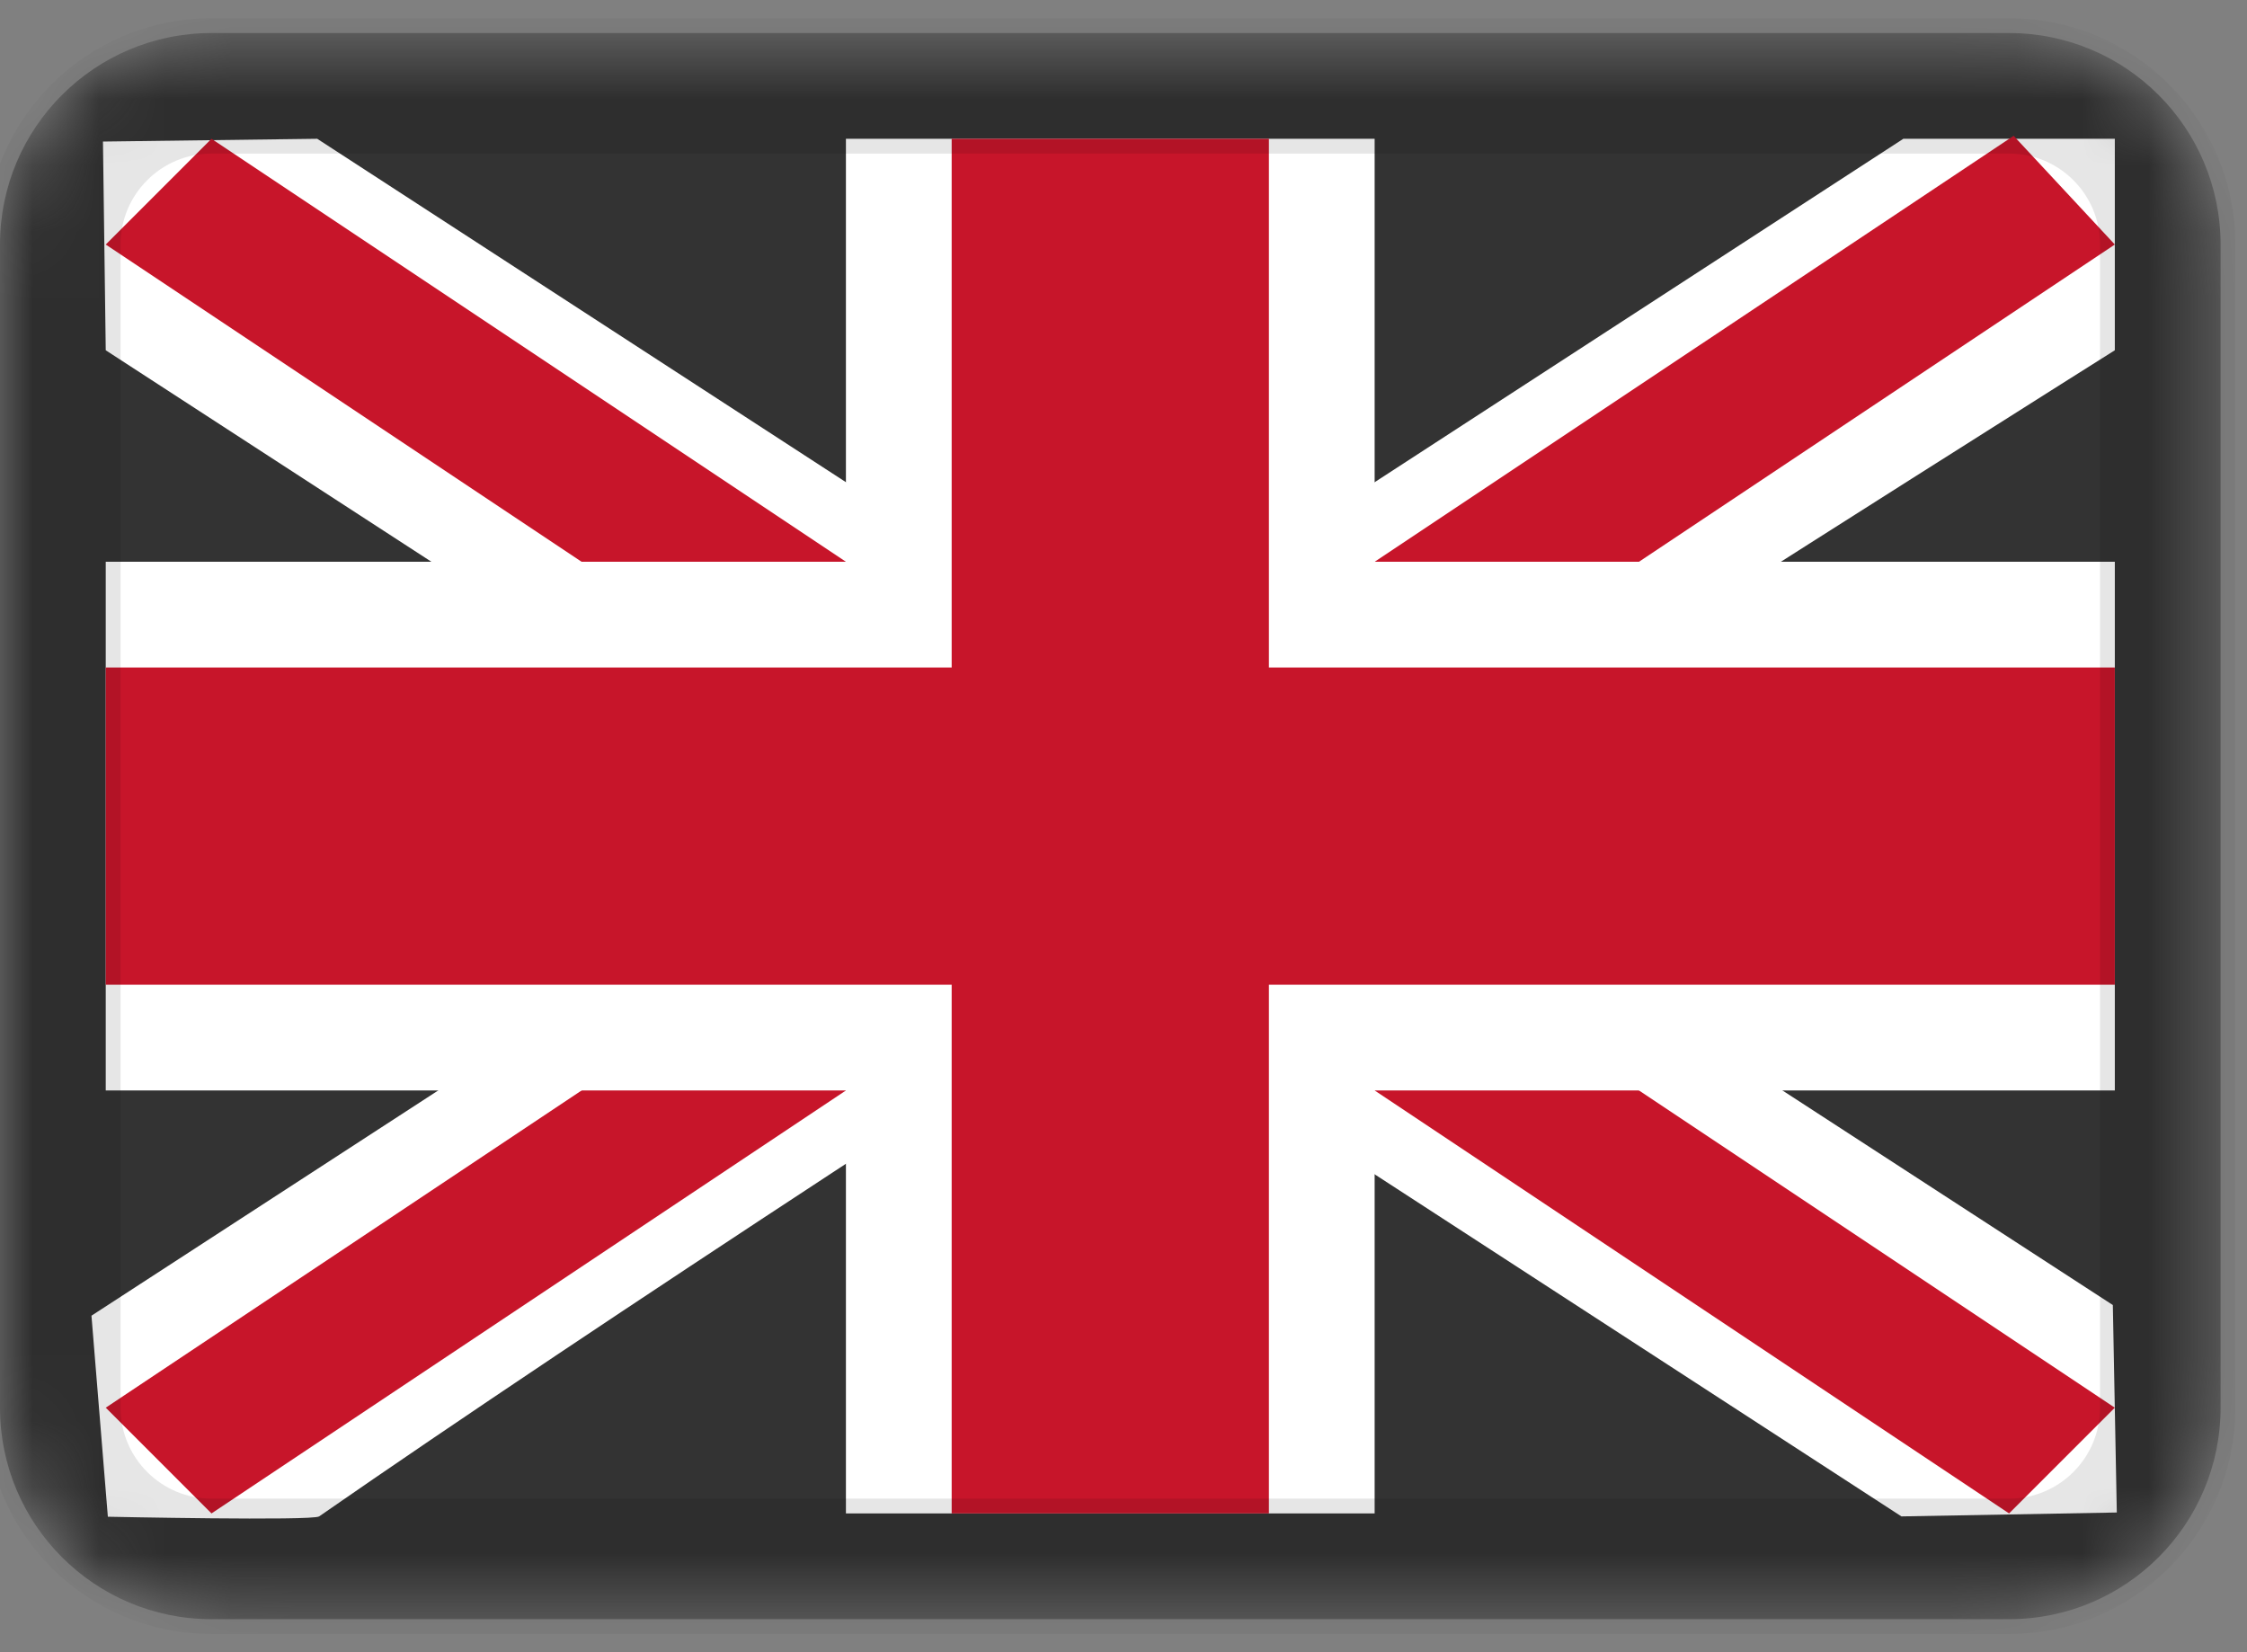 <svg width="34" height="25" viewBox="0 0 34 25" fill="none" xmlns="http://www.w3.org/2000/svg">
<rect x="0" y="0" width="34" height="25" fill="#808080" stroke="none"/>
<mask id="mask0_123_723" style="mask-type:alpha" maskUnits="userSpaceOnUse" x="0" y="0" width="34" height="25">
<path d="M30.4 0.5H3.2C1.433 0.5 0 1.933 0 3.7V21.3C0 23.067 1.433 24.5 3.2 24.5H30.4C32.167 24.5 33.6 23.067 33.6 21.3V3.7C33.6 1.933 32.167 0.5 30.4 0.5Z" fill="white"/>
</mask>
<g mask="url(#mask0_123_723)">
<path d="M30.4 0.5H3.2C1.433 0.5 0 1.933 0 3.7V21.3C0 23.067 1.433 24.5 3.2 24.5H30.4C32.167 24.5 33.6 23.067 33.6 21.3V3.7C33.6 1.933 32.167 0.5 30.4 0.5Z" fill="#333333"/>
<path fill-rule="evenodd" clip-rule="evenodd" d="M4.8 2.1L1.558 2.142L1.6 5.3L28.771 22.945L32.03 22.886L31.97 19.747L4.8 2.1Z" fill="white"/>
<path fill-rule="evenodd" clip-rule="evenodd" d="M3.2 2.1L1.6 3.7L30.4 22.9L32 21.3L3.2 2.1Z" fill="#C7152A"/>
<path fill-rule="evenodd" clip-rule="evenodd" d="M28.8 2.1H32V5.3C32 5.3 13.2 17.134 4.829 22.945C4.728 23.015 1.632 22.95 1.632 22.95L1.384 19.908L28.8 2.1Z" fill="white"/>
<path fill-rule="evenodd" clip-rule="evenodd" d="M30.469 2.055L32 3.7L3.2 22.9L1.6 21.3L30.469 2.055Z" fill="#C7152A"/>
<path fill-rule="evenodd" clip-rule="evenodd" d="M12.8 2.1H20.8V8.5H32V16.5H20.8V22.9H12.8V16.5H1.6V8.5H12.8V2.1Z" fill="white"/>
<path fill-rule="evenodd" clip-rule="evenodd" d="M14.4 2.1H19.2V10.1H32V14.9H19.2V22.9H14.4V14.9H1.6V10.1H14.4V2.1Z" fill="#C7152A"/>
<path d="M30.4 1.3H3.2C1.875 1.3 0.8 2.374 0.8 3.7V21.3C0.8 22.625 1.875 23.7 3.2 23.7H30.4C31.726 23.7 32.8 22.625 32.8 21.3V3.7C32.8 2.374 31.726 1.3 30.4 1.3Z" stroke="black" stroke-opacity="0.1" stroke-width="2.048"/>
</g>
</svg>
